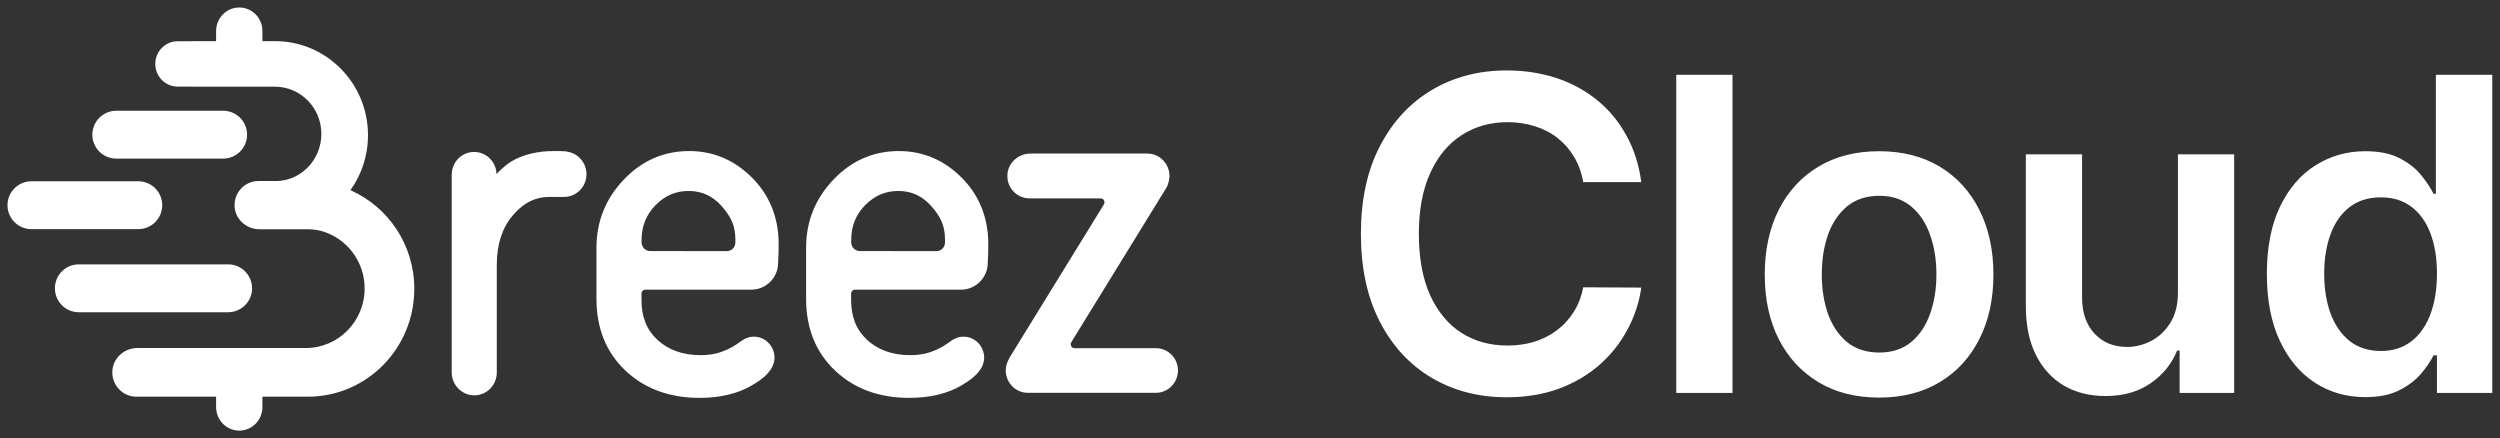 <svg width="3336" height="585" viewBox="0 0 3336 585" fill="none" xmlns="http://www.w3.org/2000/svg">
<rect x="0" y="0" width="3336" height="585" fill="#333333" stroke="none"/>
<path fill-rule="evenodd" clip-rule="evenodd" d="M467.626 253.782C482.323 233.186 491.05 207.935 491.05 180.473C491.05 111.12 435.59 54.916 367.154 54.916H350.16V41.302C350.16 23.964 336.266 10 319.272 10C302.163 10 288.384 24.08 288.384 41.302V54.916H256.923V55.033H237.058C220.523 55.033 207.204 68.647 207.204 85.287C207.204 102.044 220.638 115.542 237.058 115.542H256.923V115.658H366.695C401.027 115.658 428.815 143.818 428.815 178.611V178.727C428.815 212.589 402.405 240.866 369.221 241.564C363.135 241.68 344.763 241.564 344.763 241.564H344.304H344.074C325.817 242.029 311.235 257.971 313.187 277.055C314.909 293.695 329.607 305.913 346.141 305.913H408.835C415.266 305.913 421.811 306.378 428.011 308.008C461.655 316.968 486.572 347.92 486.572 384.924C486.572 428.793 451.435 464.4 408.147 464.4H218.916H183.32C166.556 464.4 151.628 476.851 150.021 493.724C148.184 513.041 163.226 529.331 181.942 529.331H288.384V543.295C288.384 560.633 302.278 574.597 319.272 574.597C336.381 574.597 350.16 560.517 350.16 543.295V529.331H377.029H377.144H410.902C489.327 529.331 552.825 464.866 552.825 385.506C552.94 326.626 517.804 275.891 467.626 253.782ZM756.74 202.299C756.74 202.415 756.854 202.415 756.969 202.415C771.457 204.626 782.496 217.078 782.611 232.438C782.611 249.195 769.158 262.81 752.6 262.81H737.882C737.882 262.81 730.524 262.577 723.28 263.508C708.677 265.836 695.799 273.749 684.186 287.48C670.043 304.237 662.914 326.347 662.914 353.112V466.919V495.313V497.175C662.914 513.932 649.461 527.547 632.904 527.547C620.486 527.547 609.792 519.866 605.193 508.928C603.583 505.204 602.778 501.247 602.778 497.058V233.02C602.778 216.38 616.116 202.765 632.674 202.765C649.001 202.765 662.109 215.914 662.569 232.322C666.938 227.551 671.768 223.129 677.057 219.056C689.245 209.747 706.722 204.277 722.705 202.532V202.415C731.214 201.368 747.426 201.368 754.44 201.95H755.015C755.245 202.066 755.59 202.066 755.82 202.066C755.892 202.091 755.959 202.115 756.023 202.138C756.266 202.226 756.467 202.299 756.74 202.299ZM1542.5 464.621H1434C1429.89 464.621 1427.49 460.101 1429.55 456.625L1555.98 251.275C1556.69 250.197 1557.2 249.05 1557.71 247.888L1557.72 247.858C1557.79 247.69 1557.87 247.521 1557.94 247.352C1558.01 247.192 1558.08 247.031 1558.16 246.871C1558.16 246.813 1558.19 246.755 1558.21 246.697C1558.24 246.639 1558.27 246.581 1558.27 246.523C1558.73 245.364 1559.07 244.206 1559.3 243.047C1559.31 242.997 1559.33 242.948 1559.34 242.898C1559.36 242.803 1559.39 242.707 1559.41 242.611C1559.44 242.535 1559.46 242.458 1559.48 242.382L1559.52 242.239L1559.55 242.12C1559.73 241.501 1559.91 240.883 1559.99 240.265C1560.1 239.918 1560.1 239.454 1560.1 239.107C1560.33 237.716 1560.56 236.325 1560.56 234.819C1560.56 218.363 1547.3 204.92 1531.06 204.92H1375.02C1359.58 204.92 1345.86 216.393 1344.38 231.922C1342.66 249.768 1356.5 264.717 1373.76 264.717H1468.64C1472.76 264.717 1475.16 269.237 1473.1 272.714L1347.46 476.673C1346.93 477.6 1346.5 478.527 1346.07 479.454C1345.85 479.918 1345.63 480.381 1345.41 480.845C1343.35 484.901 1342.09 489.42 1342.09 494.288C1342.09 510.743 1355.24 524.186 1371.59 524.186H1542.38C1558.61 524.186 1571.88 510.743 1571.88 494.288C1571.99 478.064 1558.73 464.621 1542.5 464.621ZM336.361 384.718C336.361 367.147 322.207 352.791 304.63 352.791H105.003C87.54 352.791 73.273 367.032 73.273 384.718C73.273 402.289 87.426 416.645 105.003 416.645H304.63C322.093 416.53 336.361 402.289 336.361 384.718ZM184.567 241.889C202.242 241.889 216.474 256.244 216.474 273.815C216.474 291.386 202.242 305.742 184.567 305.742H41.907C24.232 305.742 10 291.386 10 273.815C10 256.129 24.346 241.889 41.907 241.889H184.567ZM155.135 211.641H297.795C315.355 211.641 329.702 197.401 329.702 179.715C329.702 162.144 315.47 147.788 297.795 147.788H155.135C137.574 147.788 123.228 162.029 123.228 179.715C123.228 197.286 137.46 211.641 155.135 211.641ZM1038.45 312.386C1035.68 282.91 1024.04 257.727 1003.64 237.186C980.126 213.512 951.771 201.559 919.612 201.559C885.723 201.559 856.331 214.441 832.24 239.855C808.149 265.154 795.931 295.559 795.931 330.374V398.843C795.931 438.068 808.956 470.33 834.545 494.468C860.019 518.606 893.216 530.907 933.328 530.907C960.762 530.907 984.161 525.453 1002.83 514.544C1015.63 507.117 1023.93 500.154 1028.42 492.959C1029.11 491.915 1029.81 490.87 1030.38 489.71C1030.46 489.467 1030.6 489.224 1030.71 489.021L1030.71 489.019C1030.73 488.985 1030.75 488.952 1030.77 488.92C1030.8 488.87 1030.82 488.824 1030.84 488.781C1031.3 487.969 1031.65 487.041 1031.88 486.112C1031.89 486.07 1031.91 486.029 1031.92 485.99C1031.94 485.955 1031.95 485.92 1031.96 485.887C1031.98 485.841 1032 485.797 1032.01 485.753L1032.05 485.65L1032.05 485.648L1032.09 485.545L1032.12 485.483L1032.14 485.423C1032.17 485.348 1032.2 485.269 1032.23 485.184C1032.57 484.023 1032.92 482.747 1033.15 481.47C1033.15 481.238 1033.15 481.122 1033.26 480.89C1033.38 479.846 1033.49 478.685 1033.49 477.641V477.06V476.596C1033.49 475.088 1033.38 473.463 1033.03 471.954C1032.92 471.374 1032.8 470.91 1032.57 470.33C1032.46 469.865 1032.34 469.401 1032.23 468.821C1032.11 468.589 1032 468.357 1032 468.125C1028.31 457.1 1018.05 449.209 1005.95 449.209H1005.83H1005.48C1004.22 449.209 1002.95 449.325 1001.8 449.557C1001.71 449.557 1001.62 449.572 1001.52 449.591C1001.48 449.598 1001.43 449.606 1001.39 449.615L1001.39 449.615C1001.25 449.644 1001.1 449.673 1000.99 449.673C999.722 449.905 998.569 450.253 997.416 450.717L997.416 450.717C997.185 450.833 996.955 450.949 996.725 450.949L993.613 452.342C993.555 452.4 993.468 452.429 993.382 452.458C993.296 452.487 993.209 452.516 993.151 452.574C992.114 453.154 990.961 453.851 989.924 454.547C989.894 454.562 989.864 454.579 989.834 454.597C989.801 454.618 989.768 454.64 989.735 454.663C989.698 454.689 989.661 454.716 989.624 454.744L989.578 454.779C989.463 454.866 989.348 454.953 989.232 455.011C988.715 455.359 988.225 455.706 987.736 456.054L987.734 456.055L987.726 456.061C987.539 456.194 987.353 456.326 987.165 456.459C986.862 456.672 986.554 456.886 986.235 457.1C977.475 463.831 964.911 469.517 953.961 472.07C947.852 473.231 941.166 473.927 934.942 473.927C911.543 473.927 892.294 467.196 877.655 453.851C863.016 440.505 855.985 422.981 855.985 400.468V391.764C855.985 388.863 858.29 386.542 861.172 386.542H1002.6C1022.31 386.542 1038.34 370.411 1038.34 350.567C1038.34 350.567 1039.83 326.08 1038.45 312.618V312.386ZM981.278 323.644C981.278 330.026 976.091 335.133 969.752 335.133L867.626 335.017C861.286 335.017 856.099 329.794 856.099 323.412V320.51C856.099 301.826 862.208 286.508 874.772 273.742C887.336 260.977 901.745 254.826 919.035 254.826C936.555 254.826 950.963 261.441 963.066 275.135C975.285 289.061 981.278 301.13 981.278 319.582V323.644ZM1283.38 237.186C1303.79 257.727 1315.43 282.91 1318.19 312.386V312.618C1319.58 326.08 1318.08 350.567 1318.08 350.567C1318.08 370.411 1302.06 386.542 1282.35 386.542H1140.91C1138.03 386.542 1135.73 388.863 1135.73 391.764V400.468C1135.73 422.981 1142.76 440.505 1157.4 453.851C1172.04 467.196 1191.29 473.927 1214.68 473.927C1220.91 473.927 1227.59 473.231 1233.7 472.07C1244.65 469.517 1257.22 463.831 1265.98 457.1C1266.49 456.754 1266.98 456.409 1267.47 456.063L1267.47 456.061L1267.48 456.055C1267.97 455.707 1268.46 455.359 1268.98 455.011C1269.03 454.981 1269.09 454.944 1269.15 454.903C1269.21 454.864 1269.26 454.822 1269.32 454.78L1269.32 454.779C1269.44 454.692 1269.55 454.605 1269.67 454.547C1270.7 453.851 1271.86 453.154 1272.89 452.574C1272.95 452.516 1273.04 452.487 1273.12 452.458C1273.21 452.429 1273.3 452.4 1273.36 452.342L1276.47 450.949C1276.7 450.949 1276.93 450.833 1277.16 450.717C1278.31 450.253 1279.46 449.905 1280.73 449.673C1280.85 449.673 1280.99 449.644 1281.13 449.615L1281.14 449.615C1281.28 449.586 1281.42 449.557 1281.54 449.557C1282.69 449.325 1283.96 449.209 1285.23 449.209H1285.57H1285.69C1297.79 449.209 1308.05 457.1 1311.74 468.125C1311.74 468.357 1311.85 468.589 1311.97 468.821C1312.08 469.398 1312.2 469.861 1312.31 470.323L1312.32 470.33C1312.55 470.91 1312.66 471.374 1312.78 471.954C1313.12 473.463 1313.24 475.088 1313.24 476.596V477.06V477.641C1313.24 478.685 1313.12 479.846 1313.01 480.89C1312.89 481.122 1312.89 481.238 1312.89 481.47C1312.66 482.747 1312.32 484.023 1311.97 485.184C1311.94 485.267 1311.91 485.344 1311.89 485.417C1311.86 485.497 1311.83 485.573 1311.8 485.648C1311.74 485.793 1311.68 485.938 1311.62 486.112C1311.39 487.041 1311.05 487.969 1310.59 488.781C1310.55 488.852 1310.51 488.933 1310.46 489.021C1310.34 489.224 1310.21 489.467 1310.13 489.71C1309.55 490.869 1308.86 491.913 1308.17 492.957L1308.17 492.958L1308.17 492.959C1303.67 500.154 1295.37 507.117 1282.58 514.544C1263.9 525.453 1240.5 530.907 1213.07 530.907C1172.96 530.907 1139.76 518.606 1114.29 494.468C1088.7 470.33 1075.67 438.068 1075.67 398.843V330.374C1075.67 295.559 1087.89 265.154 1111.98 239.855C1136.07 214.441 1165.47 201.559 1199.35 201.559C1231.51 201.559 1259.87 213.512 1283.38 237.186ZM1249.49 335.133C1255.83 335.133 1261.02 330.026 1261.02 323.644V319.582C1261.02 301.13 1255.03 289.061 1242.81 275.135C1230.71 261.441 1216.3 254.826 1198.78 254.826C1181.49 254.826 1167.08 260.977 1154.51 273.742C1141.95 286.508 1135.84 301.826 1135.84 320.51V323.412C1135.84 329.794 1141.03 335.017 1147.37 335.017L1249.49 335.133ZM2190.14 243.035H2112.62C2110.41 230.321 2106.33 219.059 2100.39 209.248C2094.45 199.298 2087.05 190.869 2078.21 183.96C2069.37 177.05 2059.28 171.868 2047.95 168.414C2036.75 164.821 2024.66 163.024 2011.67 163.024C1988.6 163.024 1968.14 168.828 1950.32 180.436C1932.49 191.905 1918.53 208.764 1908.45 231.012C1898.36 253.122 1893.32 280.138 1893.32 312.059C1893.32 344.533 1898.36 371.894 1908.45 394.142C1918.67 416.252 1932.63 432.972 1950.32 444.304C1968.14 455.497 1988.53 461.093 2011.47 461.093C2024.18 461.093 2036.06 459.435 2047.12 456.119C2058.31 452.664 2068.33 447.62 2077.17 440.987C2086.16 434.354 2093.69 426.201 2099.77 416.528C2105.99 406.855 2110.27 395.8 2112.62 383.363L2190.14 383.778C2187.24 403.953 2180.95 422.885 2171.28 440.573C2161.74 458.261 2149.24 473.876 2133.76 487.418C2118.28 500.822 2100.18 511.324 2079.45 518.925C2058.73 526.387 2035.72 530.118 2010.43 530.118C1973.12 530.118 1939.82 521.481 1910.52 504.208C1881.22 486.934 1858.15 461.992 1841.29 429.38C1824.43 396.767 1816 357.661 1816 312.059C1816 266.319 1824.5 227.212 1841.5 194.738C1858.49 162.126 1881.64 137.183 1910.93 119.91C1940.23 102.637 1973.39 94 2010.43 94C2034.06 94 2056.03 97.317 2076.34 103.949C2096.66 110.582 2114.76 120.325 2130.65 133.176C2146.54 145.889 2159.6 161.504 2169.83 180.021C2180.19 198.4 2186.96 219.405 2190.14 243.035ZM2311.85 524.314H2236.82V99.804H2311.85V524.314ZM2426.62 510.012C2449.42 523.692 2476.37 530.532 2507.46 530.532C2538.55 530.532 2565.5 523.692 2588.3 510.012C2611.1 496.331 2628.72 477.192 2641.16 452.595C2653.73 427.998 2660.02 399.255 2660.02 366.366C2660.02 333.478 2653.73 304.666 2641.16 279.93C2628.72 255.195 2611.1 235.987 2588.3 222.307C2565.5 208.626 2538.55 201.786 2507.46 201.786C2476.37 201.786 2449.42 208.626 2426.62 222.307C2403.82 235.987 2386.13 255.195 2373.56 279.93C2361.12 304.666 2354.9 333.478 2354.9 366.366C2354.9 399.255 2361.12 427.998 2373.56 452.595C2386.13 477.192 2403.82 496.331 2426.62 510.012ZM2550.16 456.533C2538.83 465.792 2524.74 470.421 2507.88 470.421C2490.6 470.421 2476.23 465.792 2464.76 456.533C2453.43 447.137 2444.93 434.562 2439.27 418.808C2433.74 403.055 2430.98 385.505 2430.98 366.159C2430.98 346.675 2433.74 329.056 2439.27 313.303C2444.93 297.411 2453.43 284.767 2464.76 275.37C2476.23 265.974 2490.6 261.275 2507.88 261.275C2524.74 261.275 2538.83 265.974 2550.16 275.37C2561.49 284.767 2569.92 297.411 2575.45 313.303C2581.12 329.056 2583.95 346.675 2583.95 366.159C2583.95 385.505 2581.12 403.055 2575.45 418.808C2569.92 434.562 2561.49 447.137 2550.16 456.533ZM2906.21 390.411V205.931H2981.24V524.314H2908.49V467.726H2905.17C2897.98 485.553 2886.17 500.131 2869.72 511.463C2853.42 522.794 2833.31 528.46 2809.41 528.46C2788.54 528.46 2770.09 523.83 2754.06 514.572C2738.17 505.175 2725.73 491.564 2716.75 473.738C2707.77 455.773 2703.28 434.078 2703.28 408.652V205.931H2778.31V397.044C2778.31 417.219 2783.84 433.249 2794.9 445.133C2805.95 457.017 2820.46 462.959 2838.42 462.959C2849.48 462.959 2860.19 460.264 2870.55 454.875C2880.92 449.486 2889.42 441.471 2896.05 430.831C2902.82 420.052 2906.21 406.579 2906.21 390.411ZM3088.96 510.633C3108.72 523.485 3131.11 529.911 3156.12 529.911C3174.36 529.911 3189.49 526.87 3201.52 520.79C3213.54 514.71 3223.21 507.386 3230.53 498.818C3237.86 490.113 3243.46 481.891 3247.32 474.152H3251.88V524.314H3325.68V99.804H3250.43V258.581H3247.32C3243.46 250.842 3238 242.62 3230.95 233.914C3223.9 225.07 3214.37 217.539 3202.34 211.321C3190.32 204.964 3174.98 201.786 3156.33 201.786C3131.87 201.786 3109.69 208.073 3089.79 220.648C3069.89 233.085 3054.07 251.533 3042.32 275.992C3030.72 300.313 3024.91 330.161 3024.91 365.537C3024.91 400.499 3030.65 430.209 3042.12 454.668C3053.59 479.127 3069.2 497.782 3088.96 510.633ZM3217.68 455.497C3206.49 464.064 3192.95 468.348 3177.06 468.348C3160.61 468.348 3146.72 463.926 3135.39 455.082C3124.2 446.1 3115.7 433.871 3109.9 418.394C3104.23 402.779 3101.4 385.022 3101.4 365.123C3101.4 345.362 3104.23 327.812 3109.9 312.473C3115.56 297.135 3123.99 285.112 3135.19 276.407C3146.38 267.701 3160.34 263.348 3177.06 263.348C3193.22 263.348 3206.84 267.563 3217.89 275.992C3229.08 284.422 3237.51 296.237 3243.18 311.437C3248.98 326.638 3251.88 344.533 3251.88 365.123C3251.88 385.712 3248.98 403.746 3243.18 419.223C3237.38 434.7 3228.88 446.791 3217.68 455.497Z" fill="white"/>
</svg>
